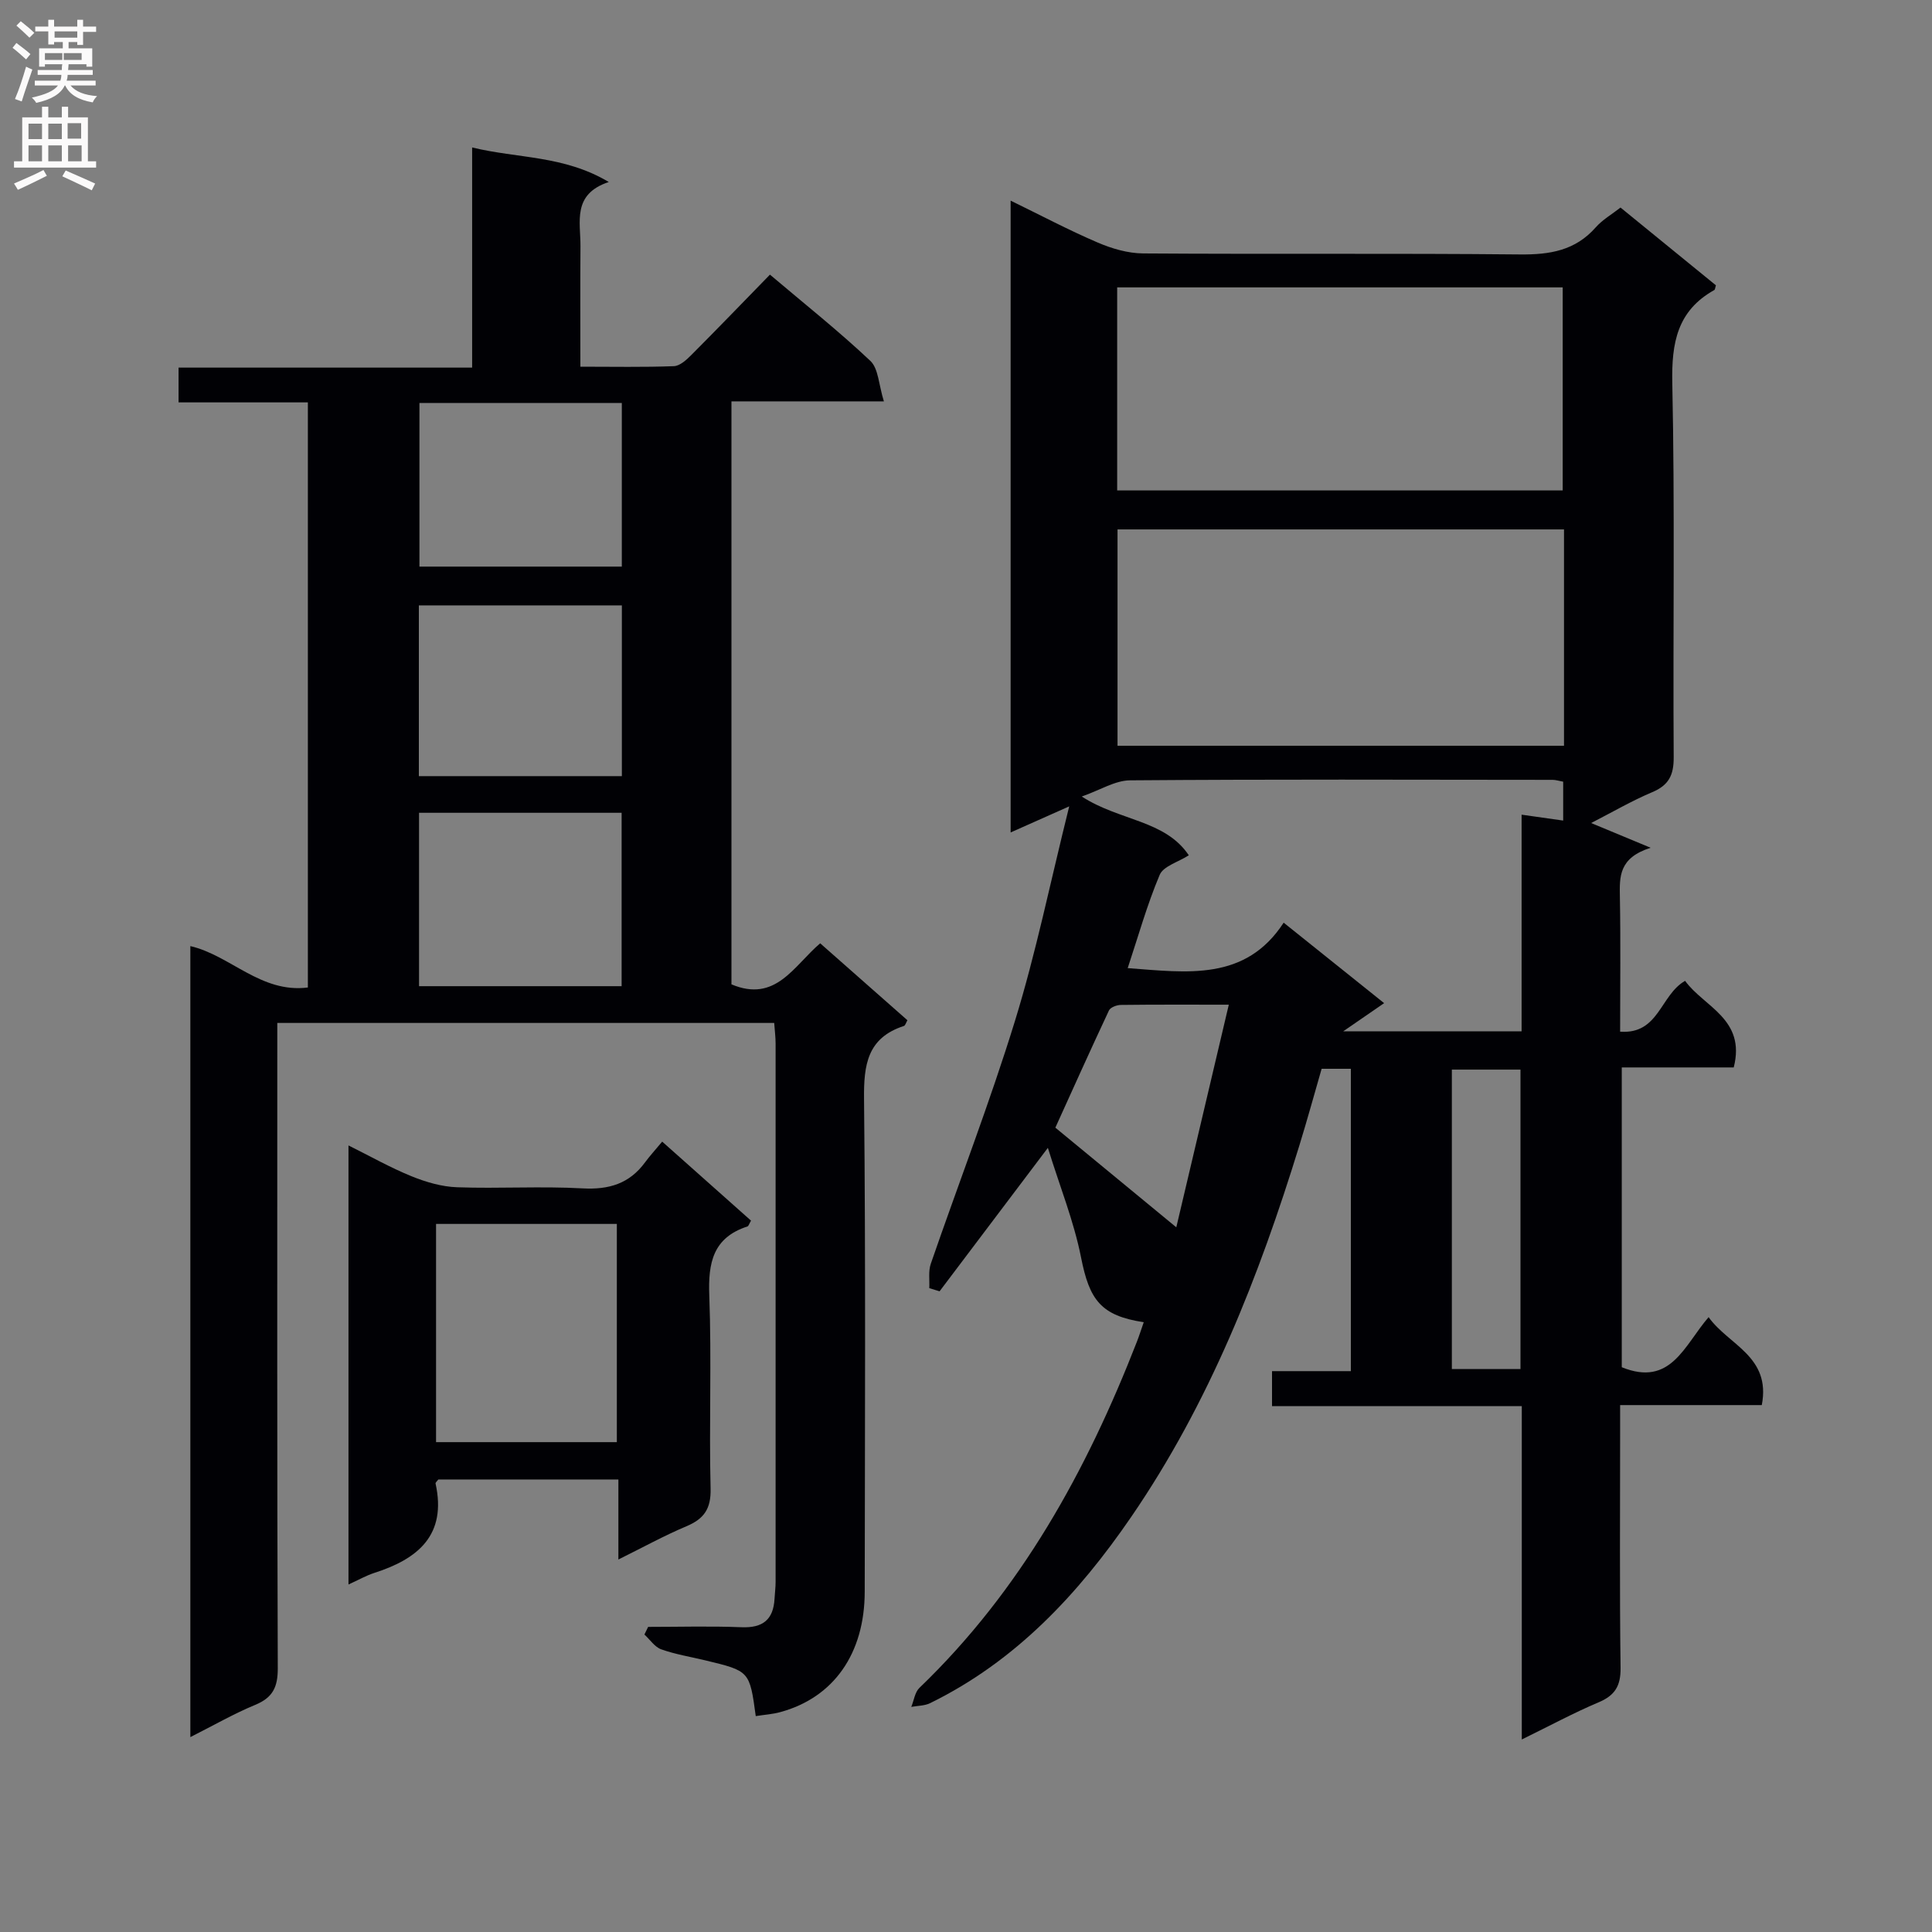 <svg enable-background="new 0 0 400 400" viewBox="0 0 400 400" xmlns="http://www.w3.org/2000/svg"><rect x="0" y="0" width="400" height="400" fill="#808080" stroke="none"/><g fill="#010105"><path d="m236.8 273.75c-8.91-1.35-11.25-4.64-12.98-13.41-1.48-7.48-4.39-14.68-6.87-22.69-8.1 10.73-15.26 20.22-22.42 29.7-.71-.22-1.42-.43-2.13-.65.08-1.69-.22-3.51.31-5.05 5.79-16.78 12.22-33.36 17.44-50.32 4.33-14.05 7.27-28.53 11.22-44.38-4.91 2.18-8.27 3.68-12.13 5.4 0-43.7 0-86.88 0-130.81 6.17 3 11.97 6.08 17.99 8.66 2.95 1.27 6.29 2.25 9.47 2.27 26 .18 51.99-.05 77.99.21 6.16.06 11.44-.78 15.69-5.61 1.4-1.59 3.35-2.7 5.13-4.1 6.64 5.42 13.22 10.77 19.75 16.1-.15.46-.16.88-.34.98-7.66 4.29-8.86 10.91-8.69 19.24.55 25.82.12 51.66.29 77.49.02 3.69-1 5.78-4.44 7.23-4.26 1.8-8.29 4.15-12.65 6.39 3.87 1.61 7.31 3.04 12.32 5.12-6.64 2.1-6.44 6.04-6.37 10.19.17 9.14.05 18.28.05 27.89 8.06.57 8.28-7.56 13.45-10.53 3.85 5.36 12.65 7.88 10.07 17.93-7.64 0-15.25 0-23.18 0v62.07c10.17 4.12 12.9-4.49 17.98-10.37 4.11 5.79 12.96 8.1 11.01 18.21-9.51 0-19.09 0-29.33 0v5.89c0 16.16-.12 32.33.09 48.49.05 3.73-1.13 5.72-4.55 7.16-5.17 2.18-10.13 4.87-15.9 7.69 0-23.27 0-45.94 0-69.01-17.51 0-34.44 0-51.71 0 0-2.46 0-4.52 0-7.25h16.32c0-21.22 0-41.79 0-62.6-2.03 0-3.81 0-6.05 0-1.5 5.2-2.98 10.58-4.62 15.91-8.34 27.1-18.65 53.31-34.8 76.86-10.96 15.98-23.91 29.88-41.64 38.57-1.15.56-2.59.53-3.9.77.55-1.33.74-3.03 1.69-3.94 20.98-20.16 34.6-44.91 45.03-71.68.46-1.18.85-2.42 1.41-4.02zm87.01-164.14c-31.14 0-61.82 0-92.44 0v44.79h92.44c0-15.07 0-29.71 0-44.79zm-92.51-8.07h92.24c0-14.27 0-28.15 0-42.04-30.94 0-61.47 0-92.24 0zm92.34 68.35c0-2.83 0-5.39 0-8.05-.89-.16-1.54-.38-2.18-.38-29.16-.03-58.32-.13-87.48.1-3.12.02-6.23 2.03-10.01 3.35 7.83 5.08 17.25 4.84 22.16 12.17-2.22 1.42-5.27 2.25-6.03 4.05-2.62 6.21-4.45 12.76-6.62 19.31 12.33.91 24.36 2.76 32.29-9.41 7.34 5.88 13.9 11.13 20.8 16.66-2.9 2-5.33 3.67-8.48 5.84h36.94c0-15.03 0-29.77 0-44.86 3.13.44 5.71.81 8.61 1.22zm-69.23 38.12c-8.06 0-15.21-.04-22.35.05-.85.01-2.16.5-2.46 1.14-3.92 8.35-7.7 16.78-11.1 24.27 8.48 6.98 16.48 13.57 25.04 20.63 3.53-14.94 7.09-30.08 10.87-46.09zm60.39 13.44c-5.13 0-9.7 0-14.21 0v61.99h14.21c0-20.84 0-41.29 0-61.99z"/><path d="m156.47 355.3c-1.27-9.33-1.26-9.33-10.4-11.53-3.06-.74-6.21-1.24-9.16-2.29-1.36-.48-2.34-2.02-3.49-3.07.26-.53.51-1.05.77-1.58 6.45 0 12.9-.19 19.33.07 4.4.18 6.6-1.56 6.84-5.9.06-1.16.22-2.32.22-3.48.01-37.16.01-74.31 0-111.47 0-1.3-.17-2.6-.29-4.26-34.12 0-68.02 0-102.88 0v6.15c0 42.49-.06 84.98.1 127.47.01 3.89-1.03 6.06-4.66 7.56-4.42 1.83-8.61 4.24-13.44 6.68 0-54.86 0-109.18 0-163.77 8.26 1.9 14.61 9.81 24.33 8.57 0-40.47 0-80.55 0-121.14-8.89 0-17.64 0-26.77 0 0-2.57 0-4.63 0-7.2h60.78c0-15.21 0-29.95 0-45.58 9.53 2.32 18.96 1.6 28.29 7.15-7.64 2.54-5.82 8.28-5.86 13.33-.06 8.12-.02 16.24-.02 24.91 6.81 0 13.09.13 19.36-.11 1.24-.05 2.61-1.3 3.61-2.31 5.41-5.42 10.71-10.93 16.28-16.64 7.23 6.12 14.27 11.71 20.79 17.86 1.68 1.59 1.72 4.92 2.8 8.38-11.19 0-21.24 0-31.56 0v120.7c9.17 3.86 12.88-3.82 18.37-8.5 6.04 5.32 11.99 10.58 18.06 15.93-.28.48-.43 1.09-.74 1.19-7.56 2.46-8.32 8.04-8.24 15.14.35 33.99.18 67.98.14 101.97-.01 12.82-6.42 21.92-17.43 24.93-1.54.44-3.2.54-5.13.84zm-69.71-151.12h41.94c0-12.17 0-23.93 0-35.9-14.06 0-27.83 0-41.94 0zm41.99-43.49c0-12.04 0-23.63 0-35.35-14.13 0-28.01 0-42.03 0v35.35zm-.01-77.26c-14.22 0-27.94 0-41.9 0v33.88h41.9c0-11.33 0-22.39 0-33.88z"/><path d="m137.1 236.36c6.61 5.88 12.53 11.15 18.39 16.36-.4.69-.51 1.13-.73 1.2-7.14 2.31-8.17 7.52-7.91 14.31.5 13.31-.06 26.65.27 39.97.1 4.2-1.36 6.26-5.01 7.8-4.56 1.92-8.91 4.32-14.08 6.88 0-5.93 0-11.14 0-16.57-12.81 0-25.06 0-37.28 0-.23.33-.62.63-.57.84 2.35 10.68-3.63 15.6-12.67 18.5-1.7.55-3.29 1.46-5.36 2.4 0-30.33 0-60.19 0-90.9 4.55 2.26 8.69 4.61 13.05 6.38 2.98 1.21 6.26 2.17 9.44 2.28 8.65.31 17.34-.25 25.97.23 5.47.3 9.7-.97 12.95-5.4.98-1.33 2.11-2.56 3.54-4.28zm-9.39 62.22c0-15.31 0-30.18 0-45.18-12.64 0-25 0-37.43 0v45.18z"/></g><path d="m2.6 9.9.8-1c.9.7 1.9 1.4 2.9 2.3l-.9 1.1c-1.1-1-2-1.8-2.8-2.4zm.5 10.6c.9-2.1 1.6-4.3 2.3-6.7.4.2.8.4 1.3.6-.7 2.1-1.5 4.3-2.2 6.6zm.3-15.2.9-.9c1 .8 2 1.6 2.8 2.4l-1 1c-.9-.9-1.8-1.7-2.7-2.5zm12.6-1.2h1.2v1.4h2.7v1.1h-2.7v2.7h-1.2v-.6h-1.8v1.3h4.9v3.8h-1.2v-.5h-3.7c0 .4-.1.9-.1 1.2h5.1v1h-5.2c0 .5-.1.9-.2 1.2h6v1h-5.2c1.1 1.3 2.9 2 5.5 2.2-.4.4-.7.8-.9 1.3-2.9-.5-4.8-1.6-5.7-3.5h-.1c-.8 1.7-2.7 2.9-5.9 3.6-.2-.4-.6-.8-.9-1.1 2.8-.6 4.6-1.4 5.4-2.5h-4.8v-1h5.3c.1-.3.2-.7.2-1.2h-4.9v-1h5c0-.4 0-.8.1-1.2h-3.6v.5h-1.2v-3.8h4.9v-1.3h-1.8v.5h-1.2v-2.7h-2.7v-1h2.7v-1.4h1.2v1.4h4.8zm-6.7 8.3h3.6c0-.4 0-.9 0-1.4h-3.6zm1.9-4.6h4.8v-1.3h-4.7v1.3zm6.7 3.2h-4.7v1.4h3.7v-1.4z" fill="#fbfafa"/><path d="m8.7 22.1h1.3v2.2h2.8v-2.2h1.3v2.2h4.1v9.1h1.7v1.3h-17v-1.3h1.7v-9.1h4.1zm.3 13.1.7 1.2c-1.8.9-3.8 1.9-6 2.9-.2-.4-.5-.8-.8-1.3 2.3-1 4.4-1.9 6.1-2.8zm-3.1-6.4h2.8v-3.2h-2.8zm0 4.6h2.8v-3.3h-2.8zm4.1-4.6h2.8v-3.2h-2.8zm0 4.6h2.8v-3.3h-2.8zm3.6 1.9c2.1.9 4.1 1.8 6.1 2.7l-.7 1.4c-2.2-1.1-4.2-2-6.1-2.9zm3.2-9.8h-2.8v3.2h2.8v-3.1zm-2.7 7.9h2.8v-3.3h-2.8z" fill="#fbfafa"/></svg>